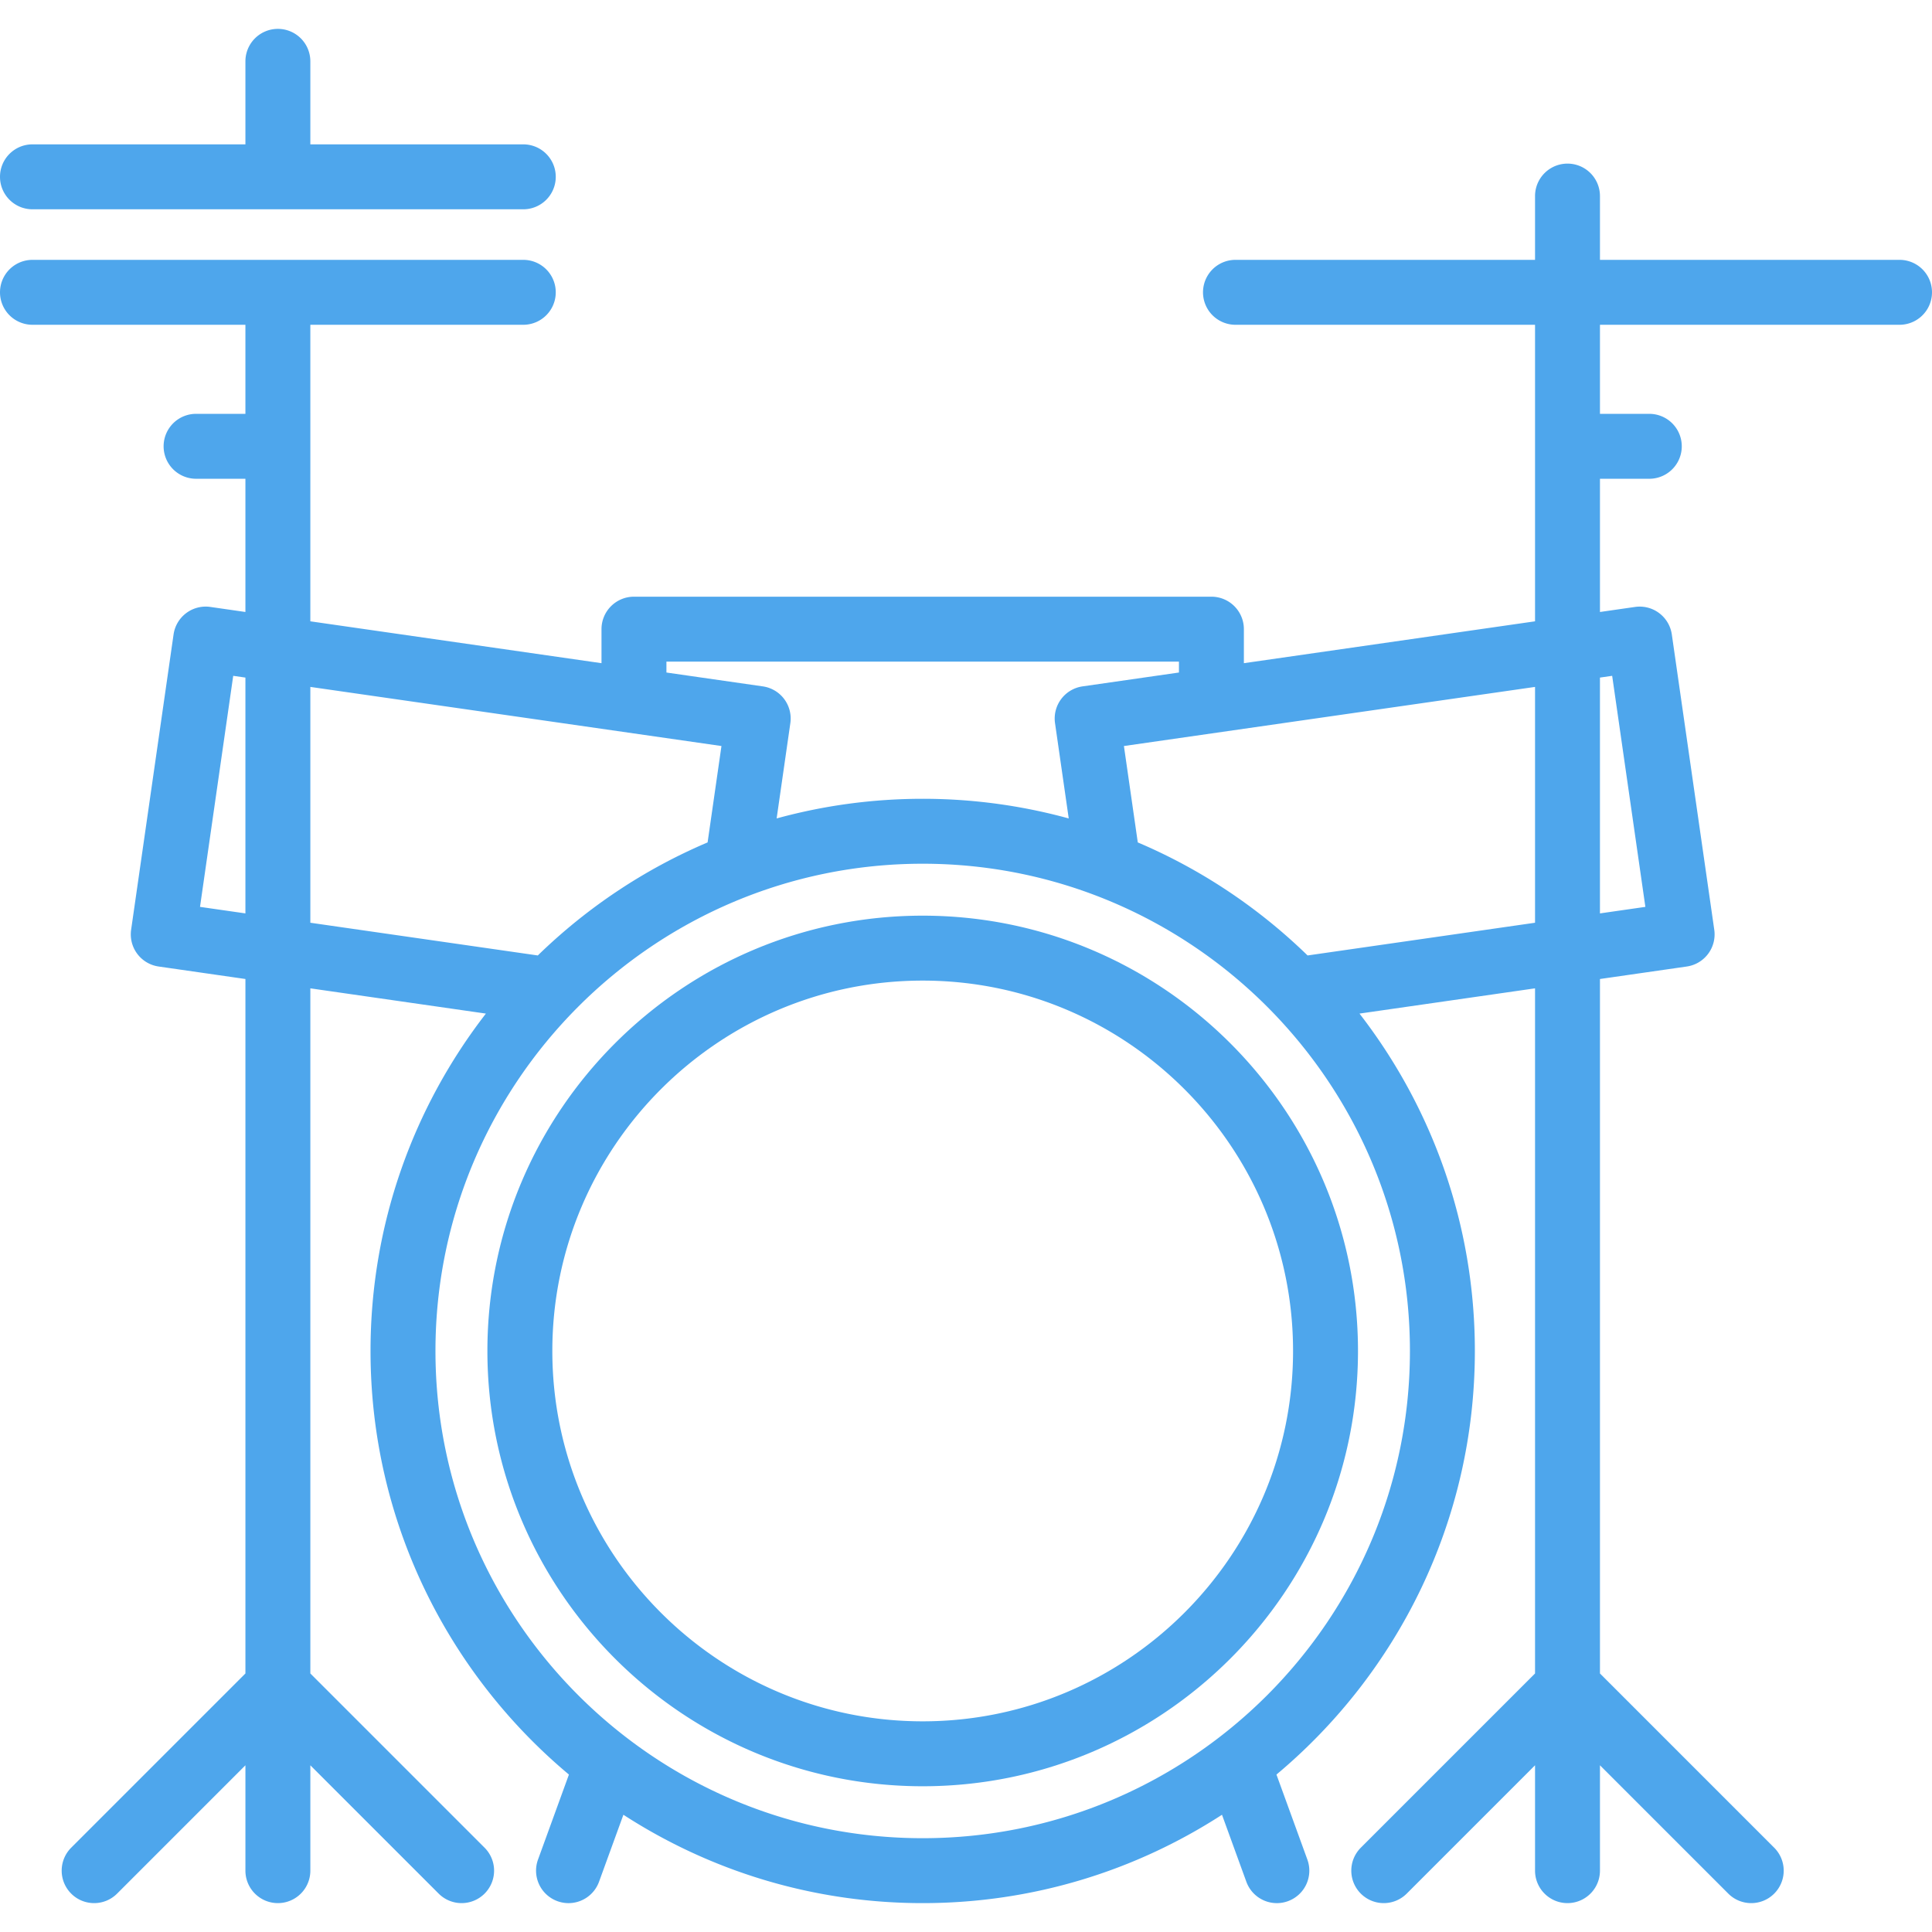 <svg xmlns="http://www.w3.org/2000/svg" viewBox="0 0 512.002 512.002" width="512" height="512"><path d="M244.524 242.662c-63.608 0-115.357 51.75-115.357 115.357 0 63.608 51.75 115.358 115.357 115.358 63.608 0 115.358-51.75 115.358-115.358 0-63.607-51.75-115.357-115.358-115.357zm0 213.509c-54.121 0-98.15-44.031-98.15-98.151s44.031-98.15 98.15-98.15c54.121 0 98.151 44.031 98.151 98.15 0 54.121-44.031 98.151-98.151 98.151zM138.679 38.257H82.244V16.255a8.603 8.603 0 0 0-17.206 0v22.003H8.603C3.852 38.257 0 42.109 0 46.861s3.852 8.603 8.603 8.603h130.075a8.603 8.603 0 1 0 .001-17.207z" fill="#4ea6ec"/><path d="M503.397 68.863h-79.389V51.962a8.603 8.603 0 0 0-17.206 0v16.902h-79.388a8.603 8.603 0 0 0 0 17.206h79.388v78.586l-77.16 11.095v-9.017a8.603 8.603 0 0 0-8.603-8.603H168.008a8.603 8.603 0 0 0-8.603 8.603v9.017l-77.161-11.095V86.07h56.434a8.603 8.603 0 0 0 0-17.206H8.603a8.603 8.603 0 0 0 0 17.206h56.434v23.601H51.962a8.603 8.603 0 0 0 0 17.206h13.076v35.305l-9.301-1.338a8.603 8.603 0 0 0-9.74 7.292L34.75 246.398a8.602 8.602 0 0 0 7.291 9.739l22.998 3.308v184.043l-46.173 46.174a8.602 8.602 0 0 0 0 12.166c1.679 1.68 3.882 2.52 6.083 2.52s4.404-.84 6.083-2.52l34.007-34.007v27.923a8.603 8.603 0 0 0 17.206 0v-27.923l34.007 34.007a8.602 8.602 0 0 0 12.166 0 8.602 8.602 0 0 0 0-12.166l-46.174-46.174V261.921l46.523 6.692c-19.156 24.744-30.574 55.764-30.574 89.406 0 45.046 20.464 85.395 52.578 112.26l-8.191 22.527a8.602 8.602 0 0 0 5.145 11.025c.97.353 1.963.521 2.94.521a8.609 8.609 0 0 0 8.086-5.666l6.456-17.754c22.868 14.808 50.105 23.417 79.317 23.417 29.212 0 56.449-8.609 79.317-23.417l6.456 17.754a8.606 8.606 0 0 0 8.086 5.666c.976 0 1.97-.167 2.94-.521a8.602 8.602 0 0 0 5.145-11.025l-8.191-22.527c32.113-26.864 52.578-67.214 52.578-112.26 0-33.641-11.418-64.661-30.574-89.406l46.522-6.692v181.568l-46.173 46.173a8.602 8.602 0 0 0 0 12.166 8.602 8.602 0 0 0 12.166 0l34.007-34.007v27.923a8.603 8.603 0 0 0 17.206 0v-27.923l34.007 34.007a8.58 8.58 0 0 0 6.083 2.52c2.201 0 4.404-.84 6.083-2.52a8.602 8.602 0 0 0 0-12.166l-46.173-46.174V259.447l23-3.308a8.603 8.603 0 0 0 7.291-9.739l-11.249-78.262a8.605 8.605 0 0 0-9.74-7.292l-9.302 1.338v-35.305h13.076a8.603 8.603 0 0 0 0-17.206H424.01V86.07h79.389a8.603 8.603 0 1 0-.002-17.207zM65.038 242.061l-12.033-1.73 8.799-61.23 3.234.465v62.495zm111.573-66.724h135.822v2.888l-25.547 3.674a8.605 8.605 0 0 0-7.292 9.74l3.632 25.257a146.006 146.006 0 0 0-38.704-5.206c-13.395 0-26.37 1.818-38.703 5.206l3.632-25.257a8.603 8.603 0 0 0-7.292-9.74l-25.547-3.674v-2.888zm-94.367 69.2v-62.498l108.951 15.666-3.673 25.545c-16.843 7.151-32.073 17.376-44.999 29.958l-60.279-8.671zM373.647 358.02c0 71.198-57.926 129.123-129.123 129.123-71.199 0-129.122-57.924-129.122-129.123s57.924-129.122 129.122-129.122 129.123 57.924 129.123 129.122zm33.155-113.484l-60.278 8.672c-12.926-12.582-28.156-22.807-44.999-29.958l-3.673-25.545 108.95-15.666v62.497zm20.441-65.435l8.799 61.23-12.035 1.731v-62.497l3.236-.464z" fill="#4ea6ec"/></svg>